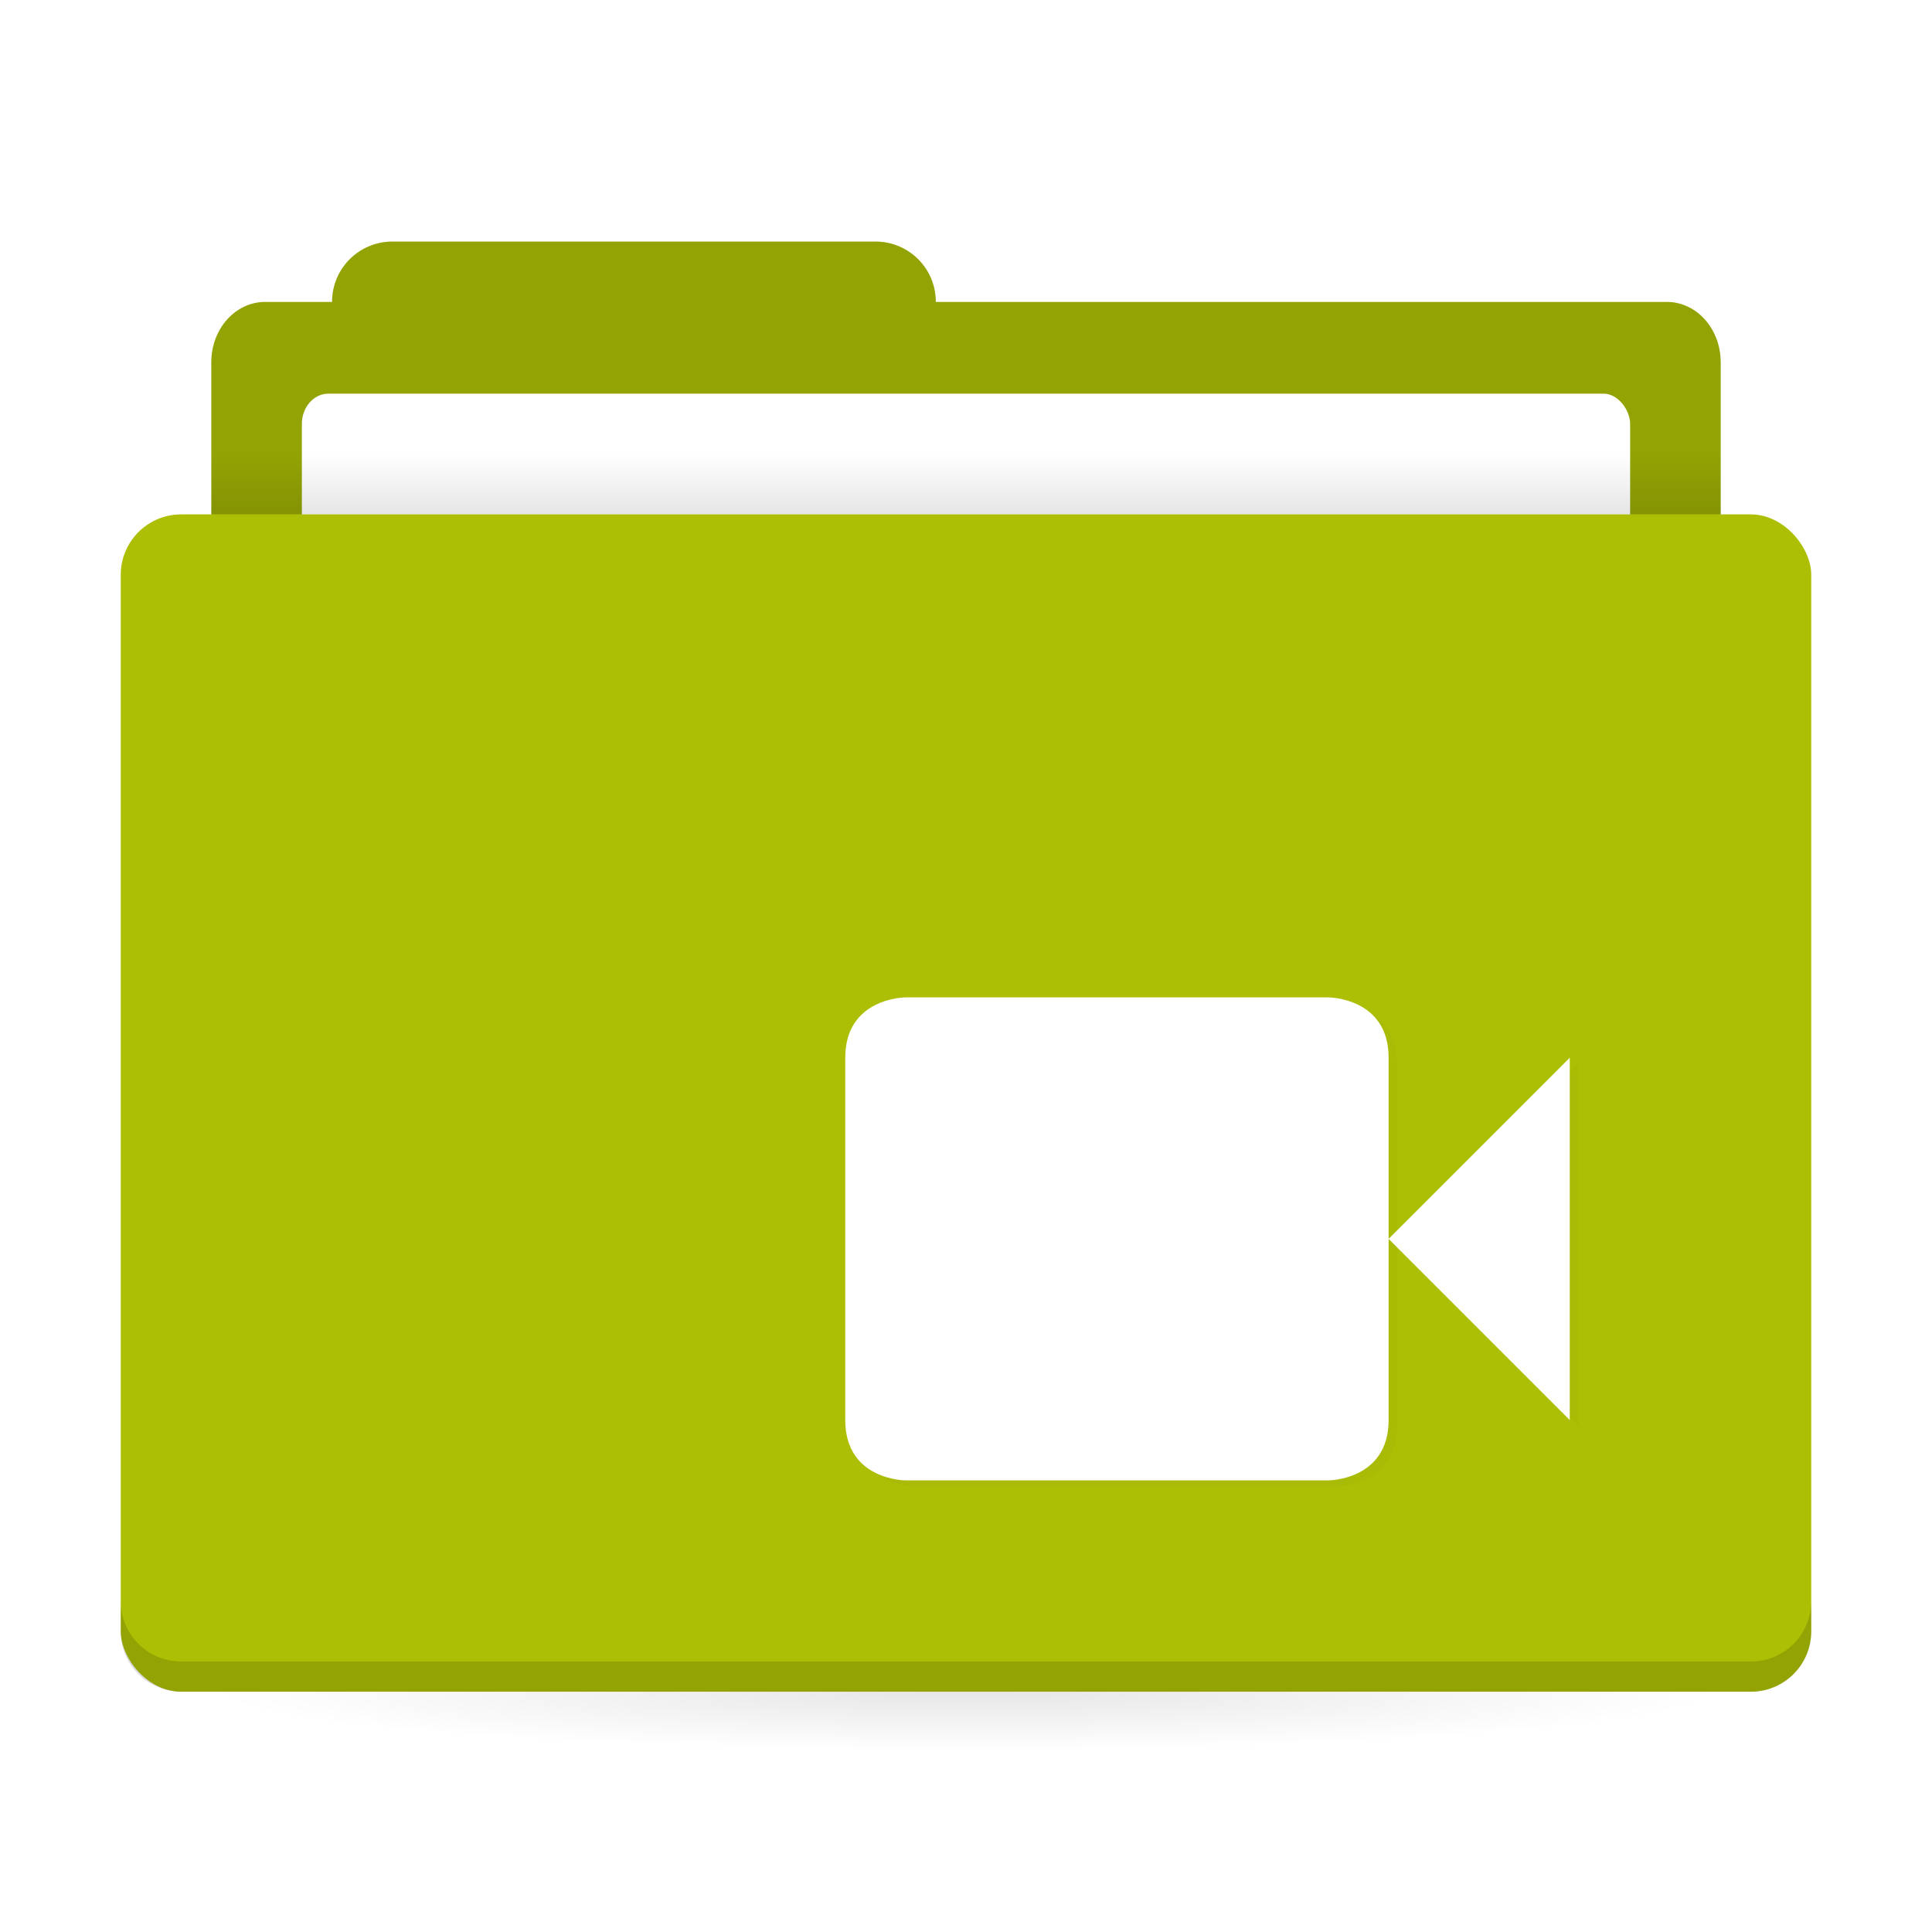 <svg id="SvgjsSvg1266" width="288" height="288" xmlns="http://www.w3.org/2000/svg" version="1.1" xmlns:xlink="http://www.w3.org/1999/xlink" xmlns:svgjs="http://svgjs.com/svgjs"><defs id="SvgjsDefs1267"></defs><g id="SvgjsG1268"><svg xmlns="http://www.w3.org/2000/svg" xmlns:xlink="http://www.w3.org/1999/xlink" viewBox="0 0 64 64" width="288" height="288"><defs><linearGradient id="a"><stop offset="0" stop-color="#000000" class="stopColor000000 svgShape"></stop><stop offset="1" stop-opacity="0" stop-color="#000000" class="stopColor000000 svgShape"></stop></linearGradient><linearGradient id="b" x1="31" x2="31" y1="1005.4" y2="1003.4" gradientTransform="matrix(.926 0 0 1 2.37 -988.36)" gradientUnits="userSpaceOnUse" xlink:href="#a"></linearGradient><radialGradient id="c" cx="32" cy="1021.9" r="25" gradientTransform="matrix(-1 0 0 -.08 64 137.74)" gradientUnits="userSpaceOnUse" xlink:href="#a"></radialGradient><filter id="d" width="1.06" height="1.09" x="-.03" y="-.045" color-interpolation-filters="sRGB"><feGaussianBlur stdDeviation=".3"></feGaussianBlur></filter></defs><g stroke-width="1.424" transform="translate(0 -988.36)"><path fill="#adbf04" d="m13 8.002c-1.108 0-2 0.892-2 2h-2.215c-0.989 0-1.785 0.892-1.785 2v6c0 1.108 0.796 2 1.785 2h46.43c0.989 0 1.785-0.892 1.785-2v-6c0-1.108-0.796-2-1.785-2h-24.215c0-1.108-0.892-2-2-2z" transform="translate(0 988.36)" class="colorf0544c svgShape"></path><path d="m13 8.002c-1.108 0-2 0.892-2 2h-2.215c-0.989 0-1.785 0.892-1.785 2v6c0 1.108 0.796 2 1.785 2h46.43c0.989 0 1.785-0.892 1.785-2v-6c0-1.108-0.796-2-1.785-2h-24.215c0-1.108-0.892-2-2-2z" opacity=".15" transform="translate(0 988.36)"></path><rect width="44" height="7" x="10" y="1001.4" fill="#ffffff" rx=".88" ry="1" class="colorfff svgShape"></rect></g><rect width="50" height="2" x="7" y="15.04" fill="url(#b)" opacity=".1" ry="0"></rect><rect width="50" height="5" x="7" y="56.04" fill="url(#c)" opacity=".1" ry="0"></rect><rect width="56" height="39" x="4" y="17.04" fill="#adbf04" rx="2" ry="2" class="colorf0544c svgShape"></rect><path d="m4 53.039v1c0 1.108 0.892 2 2 2h52c1.108 0 2-0.892 2-2v-1c0 1.108-0.892 2-2 2h-52c-1.108 0-2-0.892-2-2z" opacity=".15"></path><path d="m46.28 35.24v12c0 2-2 2-2 2h-14s-2 0-2-2v-12c0-2 2-2 2-2h14s2 0 2 2zm6 0v12l-6-6z" color="#000" filter="url(#d)" opacity=".15" style="text-decoration-line:none;text-indent:0;text-transform:none"></path><path fill="#ffffff" d="m46 35.04v12c0 2-2 2-2 2h-14s-2 0-2-2v-12c0-2 2-2 2-2h14s2 0 2 2zm6 0v12l-6-6z" color="#000" style="text-decoration-line:none;text-indent:0;text-transform:none" class="colorfff svgShape"></path></svg></g></svg>